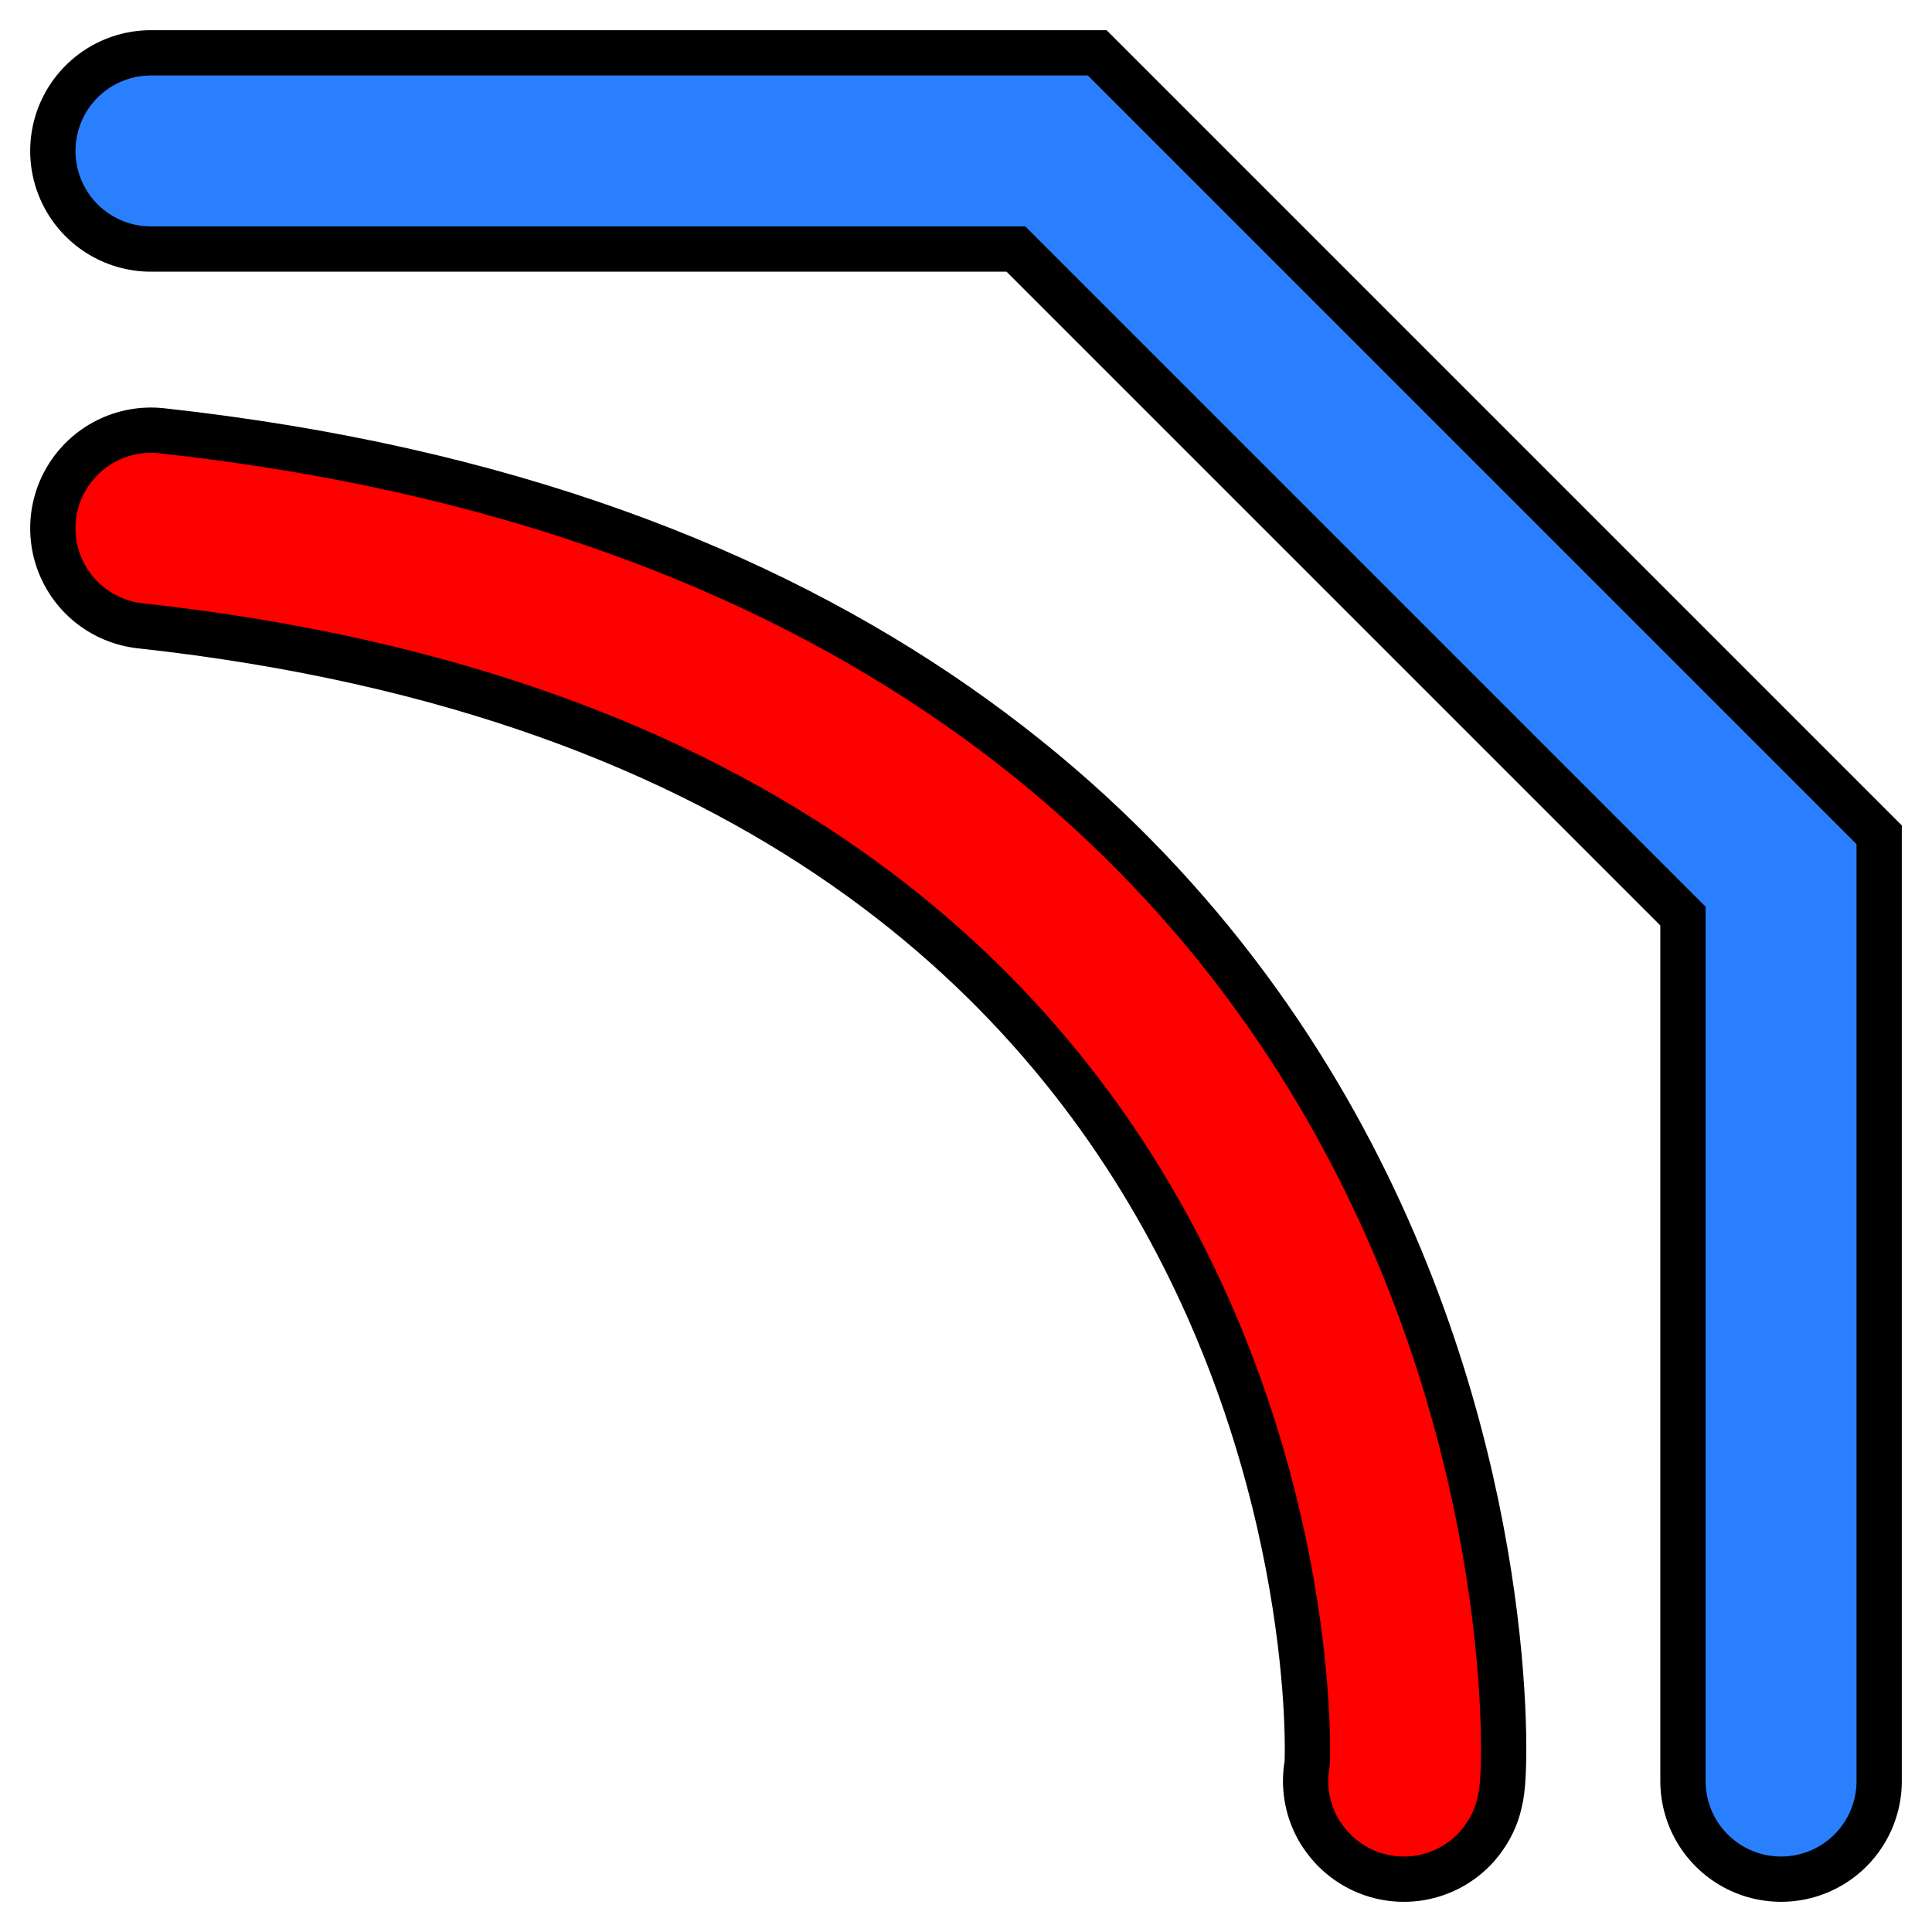 <svg xmlns="http://www.w3.org/2000/svg" width="128" height="128"><path d="M10 35c86.844 9.51 83.408 83.645 83 83" style="fill:none;stroke:#000;stroke-width:16;stroke-linecap:round;stroke-linejoin:miter;stroke-miterlimit:4;stroke-dasharray:none;stroke-opacity:1"/><path d="M10 35c86.844 9.51 83.408 83.645 83 83" style="fill:none;stroke:red;stroke-width:10;stroke-linecap:round;stroke-linejoin:miter;stroke-miterlimit:4;stroke-dasharray:none;stroke-opacity:1"/><path d="M10 10h60l48 48v60" style="fill:none;stroke:#000;stroke-width:16;stroke-linecap:round;stroke-linejoin:miter;stroke-miterlimit:4;stroke-dasharray:none;stroke-opacity:1"/><path d="M10 10h60l48 48v60" style="fill:none;stroke:#2a7fff;stroke-width:10;stroke-linecap:round;stroke-linejoin:miter;stroke-miterlimit:4;stroke-dasharray:none;stroke-opacity:1"/></svg>